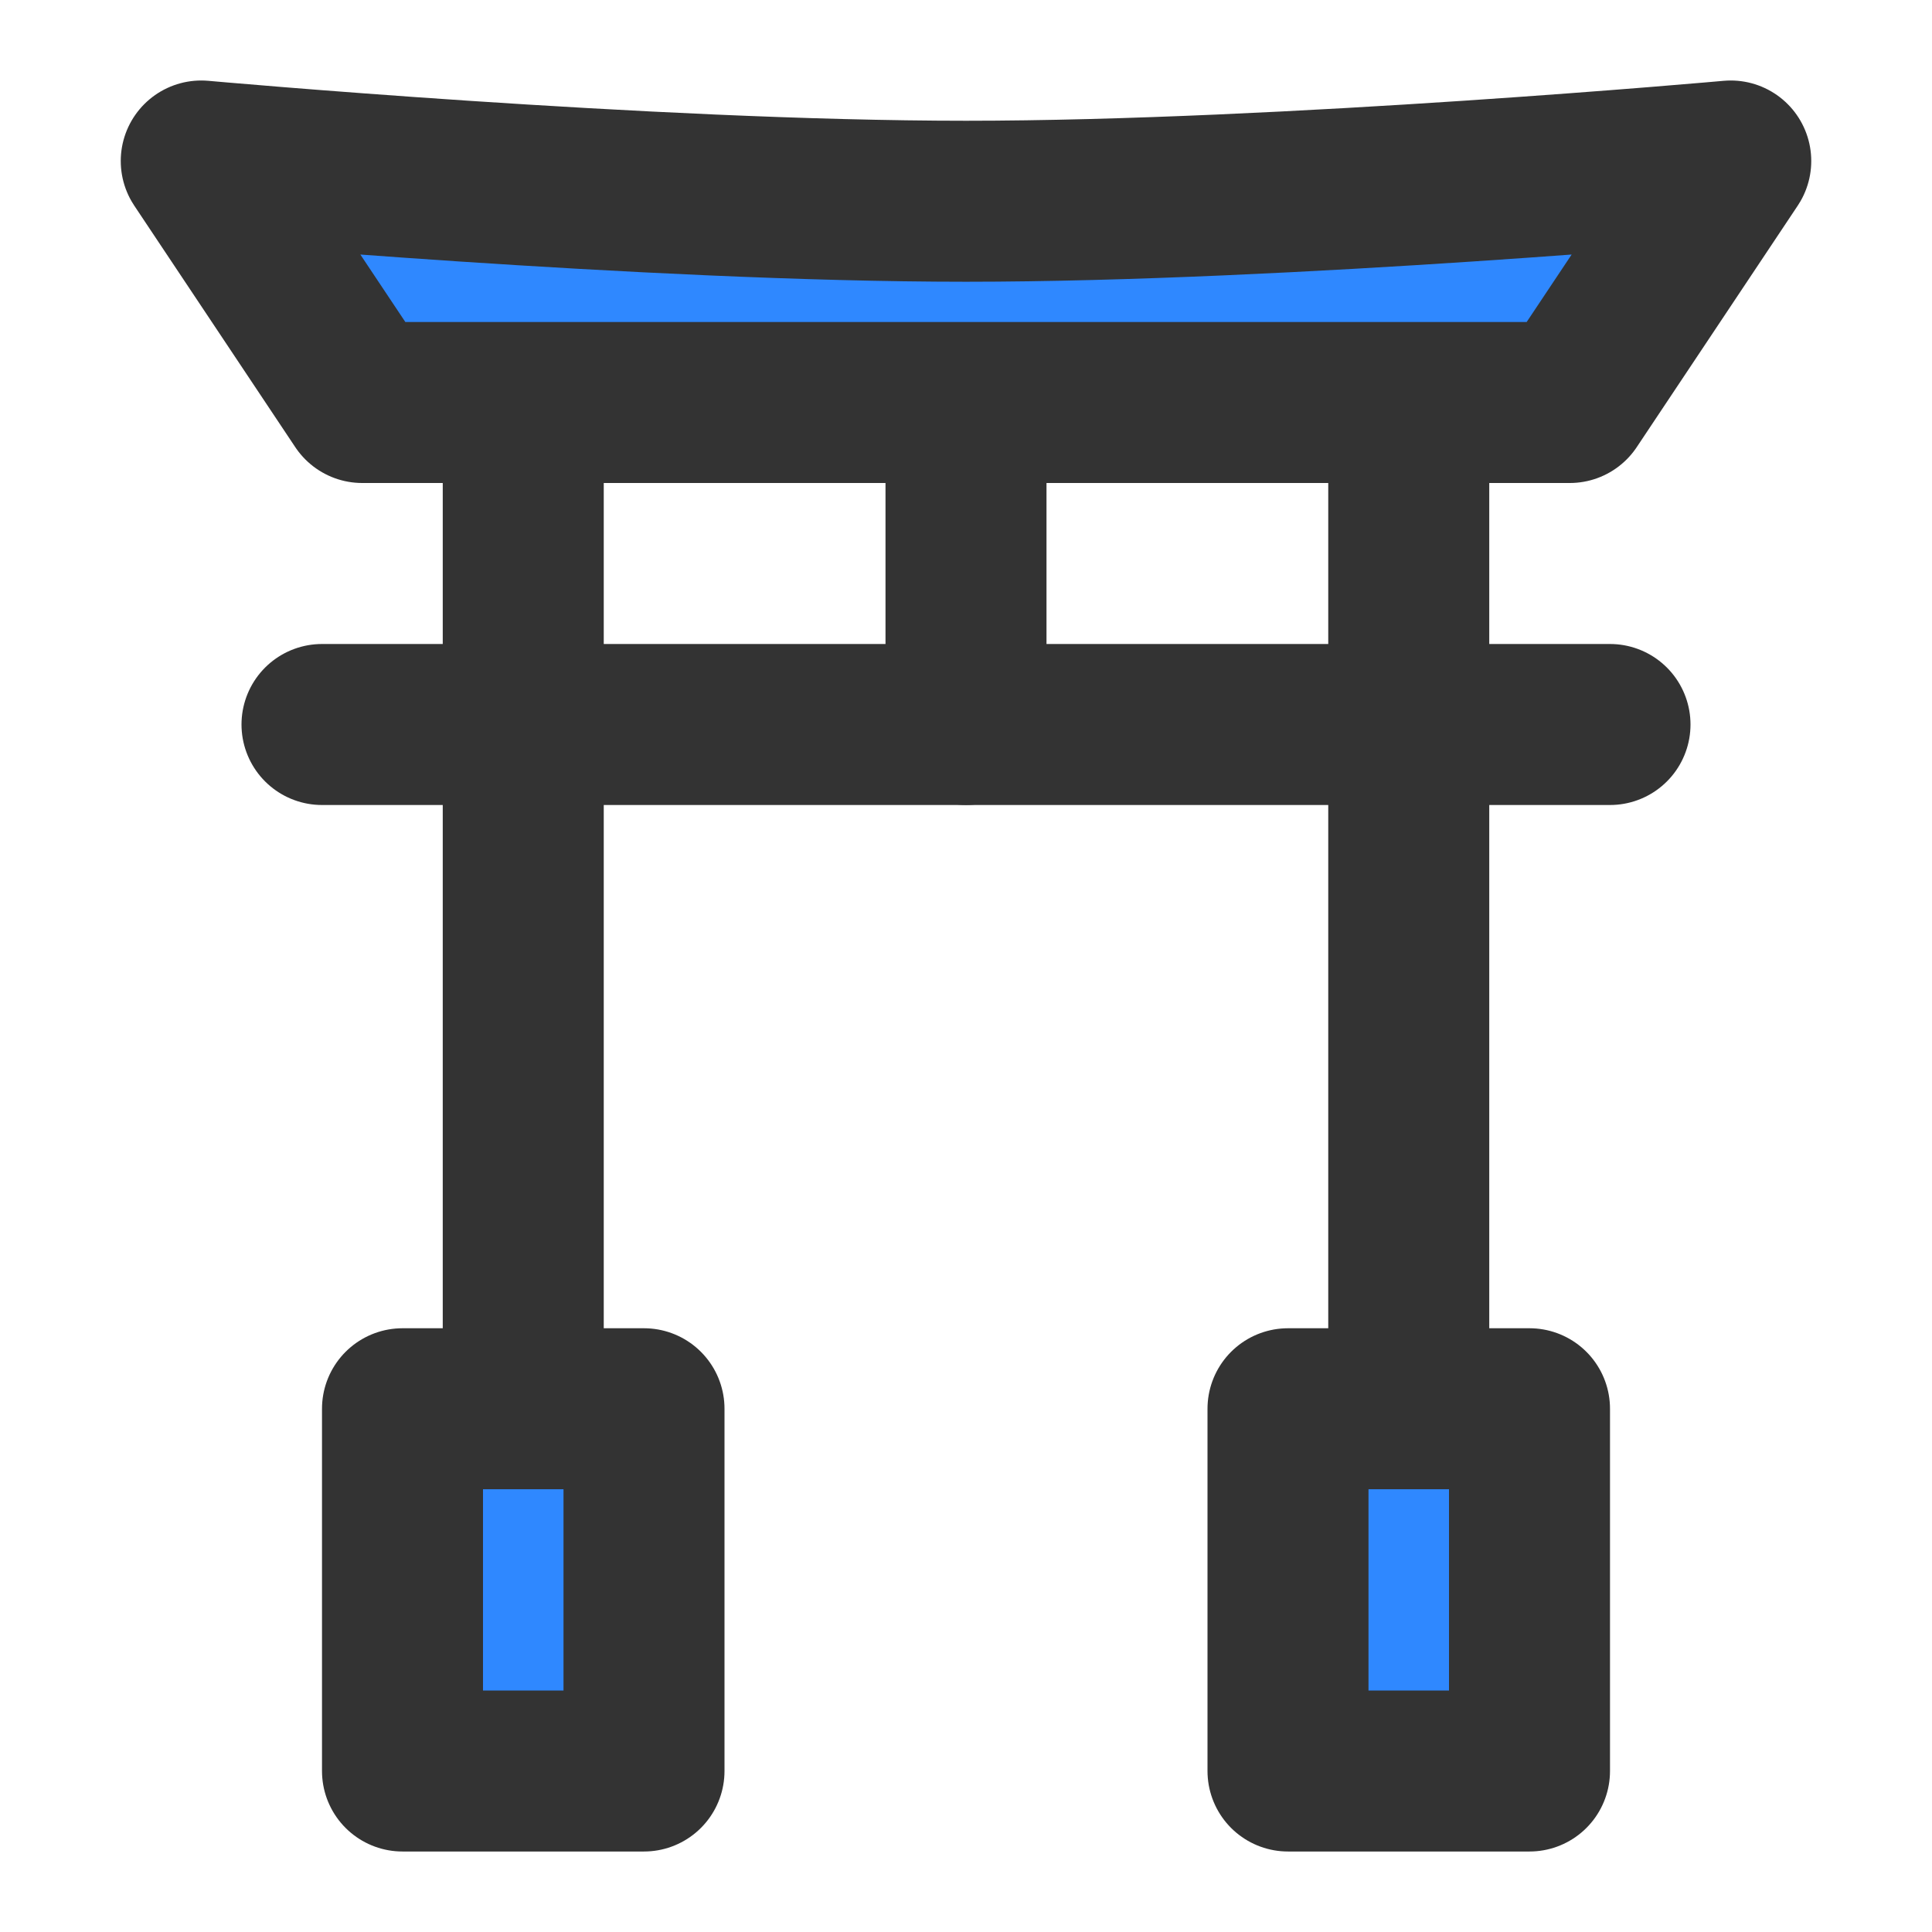 <?xml version="1.0" encoding="UTF-8"?><svg width="24" height="24" viewBox="0 0 48 48" fill="none" xmlns="http://www.w3.org/2000/svg"><path d="M13 10V35" stroke="#333" stroke-width="4" stroke-linecap="round" stroke-linejoin="round"/><path d="M35 10V35" stroke="#333" stroke-width="4" stroke-linecap="round" stroke-linejoin="round"/><path d="M8 18L40 18" stroke="#333" stroke-width="4" stroke-linecap="round"/><path d="M24 10V18" stroke="#333" stroke-width="4" stroke-linecap="round" stroke-linejoin="round"/><path d="M39 10H9L5 4C5 4 16.071 5 24 5C31.929 5 43 4 43 4L39 10Z" fill="#2F88FF" stroke="#333" stroke-width="4" stroke-linecap="round" stroke-linejoin="round"/><rect x="10" y="35" width="6" height="9" fill="#2F88FF" stroke="#333" stroke-width="4" stroke-linecap="round" stroke-linejoin="round"/><rect x="32" y="35" width="6" height="9" fill="#2F88FF" stroke="#333" stroke-width="4" stroke-linecap="round" stroke-linejoin="round"/></svg>